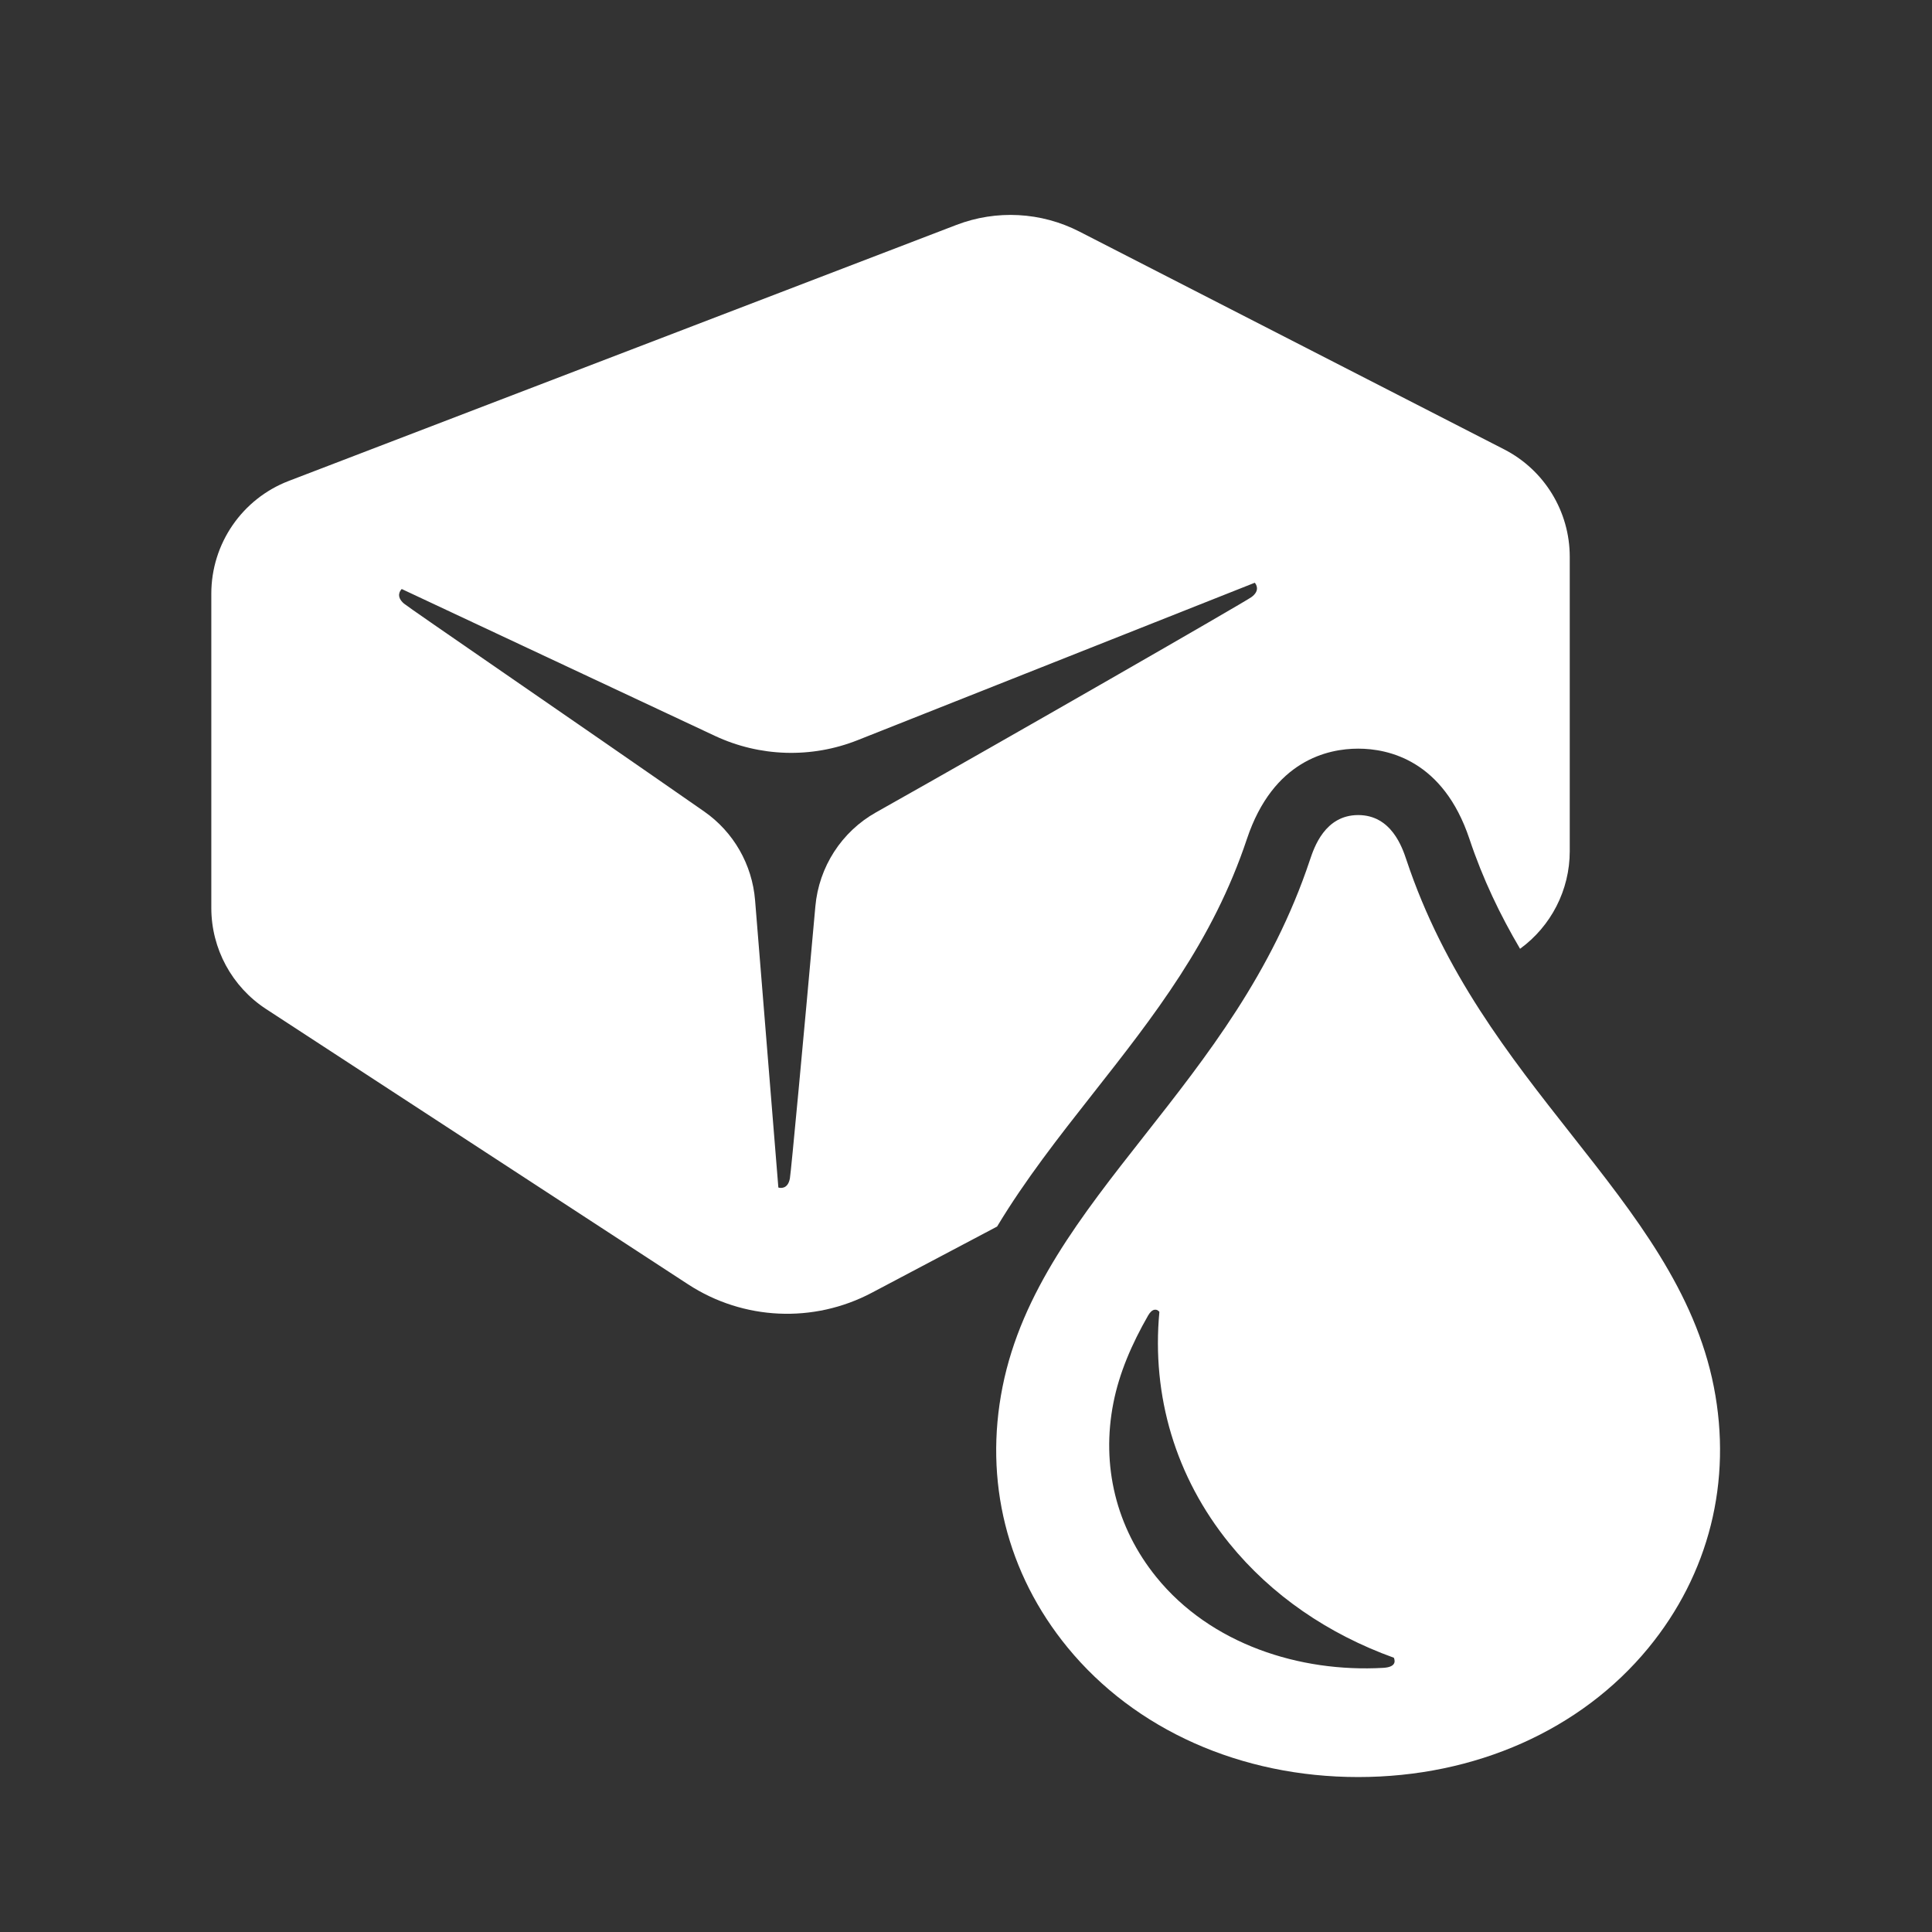 <?xml version="1.0" encoding="utf-8"?>
<!-- Generator: Adobe Illustrator 19.1.0, SVG Export Plug-In . SVG Version: 6.00 Build 0)  -->
<svg version="1.2" baseProfile="tiny" xmlns="http://www.w3.org/2000/svg" xmlns:xlink="http://www.w3.org/1999/xlink" x="0px"
	 y="0px" width="64px" height="64px" viewBox="0 0 64 64" xml:space="preserve">
<rect x="0" y="0" width="64" height="64" fill="#333333" stroke="none"/>
<g id="_x36_4px_Box">
	<rect fill="none" width="64" height="64"/>
</g>
<g id="Icon">
	<g>
		<path d="M36.177,36.263c2.058-2.616,4-5.085,5.13-8.475c0.87-2.601,2.682-2.988,3.685-2.988
			c1.002,0,2.814,0.388,3.683,2.985c0.446,1.338,1.022,2.529,1.679,3.645C51.378,30.684,52,29.487,52,28.197v-9.753
			c0-1.5-0.84-2.875-2.175-3.559l-14.071-7.215c-1.264-0.648-2.745-0.728-4.072-0.219l-22.115,8.48
			C8.021,16.524,7,18.009,7,19.666v10.41c0,1.352,0.683,2.612,1.815,3.35l13.98,9.12
			c1.826,1.191,4.154,1.298,6.081,0.28l4.154-2.195C33.959,39.087,35.076,37.662,36.177,36.263z M27.01,30.024
			c-0.388,4.337-0.807,8.815-0.844,9.013c-0.068,0.365-0.318,0.321-0.382,0.301l-0.771-9.515
			c-0.096-1.185-0.713-2.264-1.689-2.943c-4.406-3.068-9.776-6.742-9.944-6.887
			c-0.277-0.24-0.119-0.435-0.072-0.481l10.373,4.864c1.488,0.698,3.198,0.75,4.726,0.144l13.159-5.216
			c0.044,0.049,0.187,0.256-0.108,0.474c-0.221,0.164-8.137,4.714-12.438,7.132
			C27.878,27.552,27.127,28.717,27.01,30.024z" fill = "#ffffff"/>
		<path d="M56.772,45.936c-0.62-3.15-2.6-5.665-4.697-8.327c-2.083-2.644-4.237-5.378-5.486-9.126
			C46.453,28.078,46.094,27,44.992,27c-1.103,0-1.462,1.078-1.598,1.484c-1.251,3.753-3.405,6.492-5.488,9.14
			c-2.09,2.657-4.065,5.168-4.694,8.309c-0.624,3.118,0.14,6.186,2.152,8.641
			c2.236,2.728,5.745,4.293,9.627,4.293c3.874,0,7.377-1.557,9.609-4.271C56.616,52.144,57.388,49.069,56.772,45.936z
			 M45.819,55.25c-2.764,0.157-5.713-0.783-7.515-3.008c-1.328-1.639-1.833-3.69-1.42-5.776
			c0.194-0.982,0.602-1.934,1.151-2.892c0.14-0.244,0.298-0.217,0.371-0.116c-0.261,2.781,0.535,5.468,2.318,7.669
			c1.388,1.713,3.269,3.002,5.45,3.788C46.235,55.065,46.202,55.228,45.819,55.25z" fill = "#ffffff"/>
	</g>
</g>
</svg>
